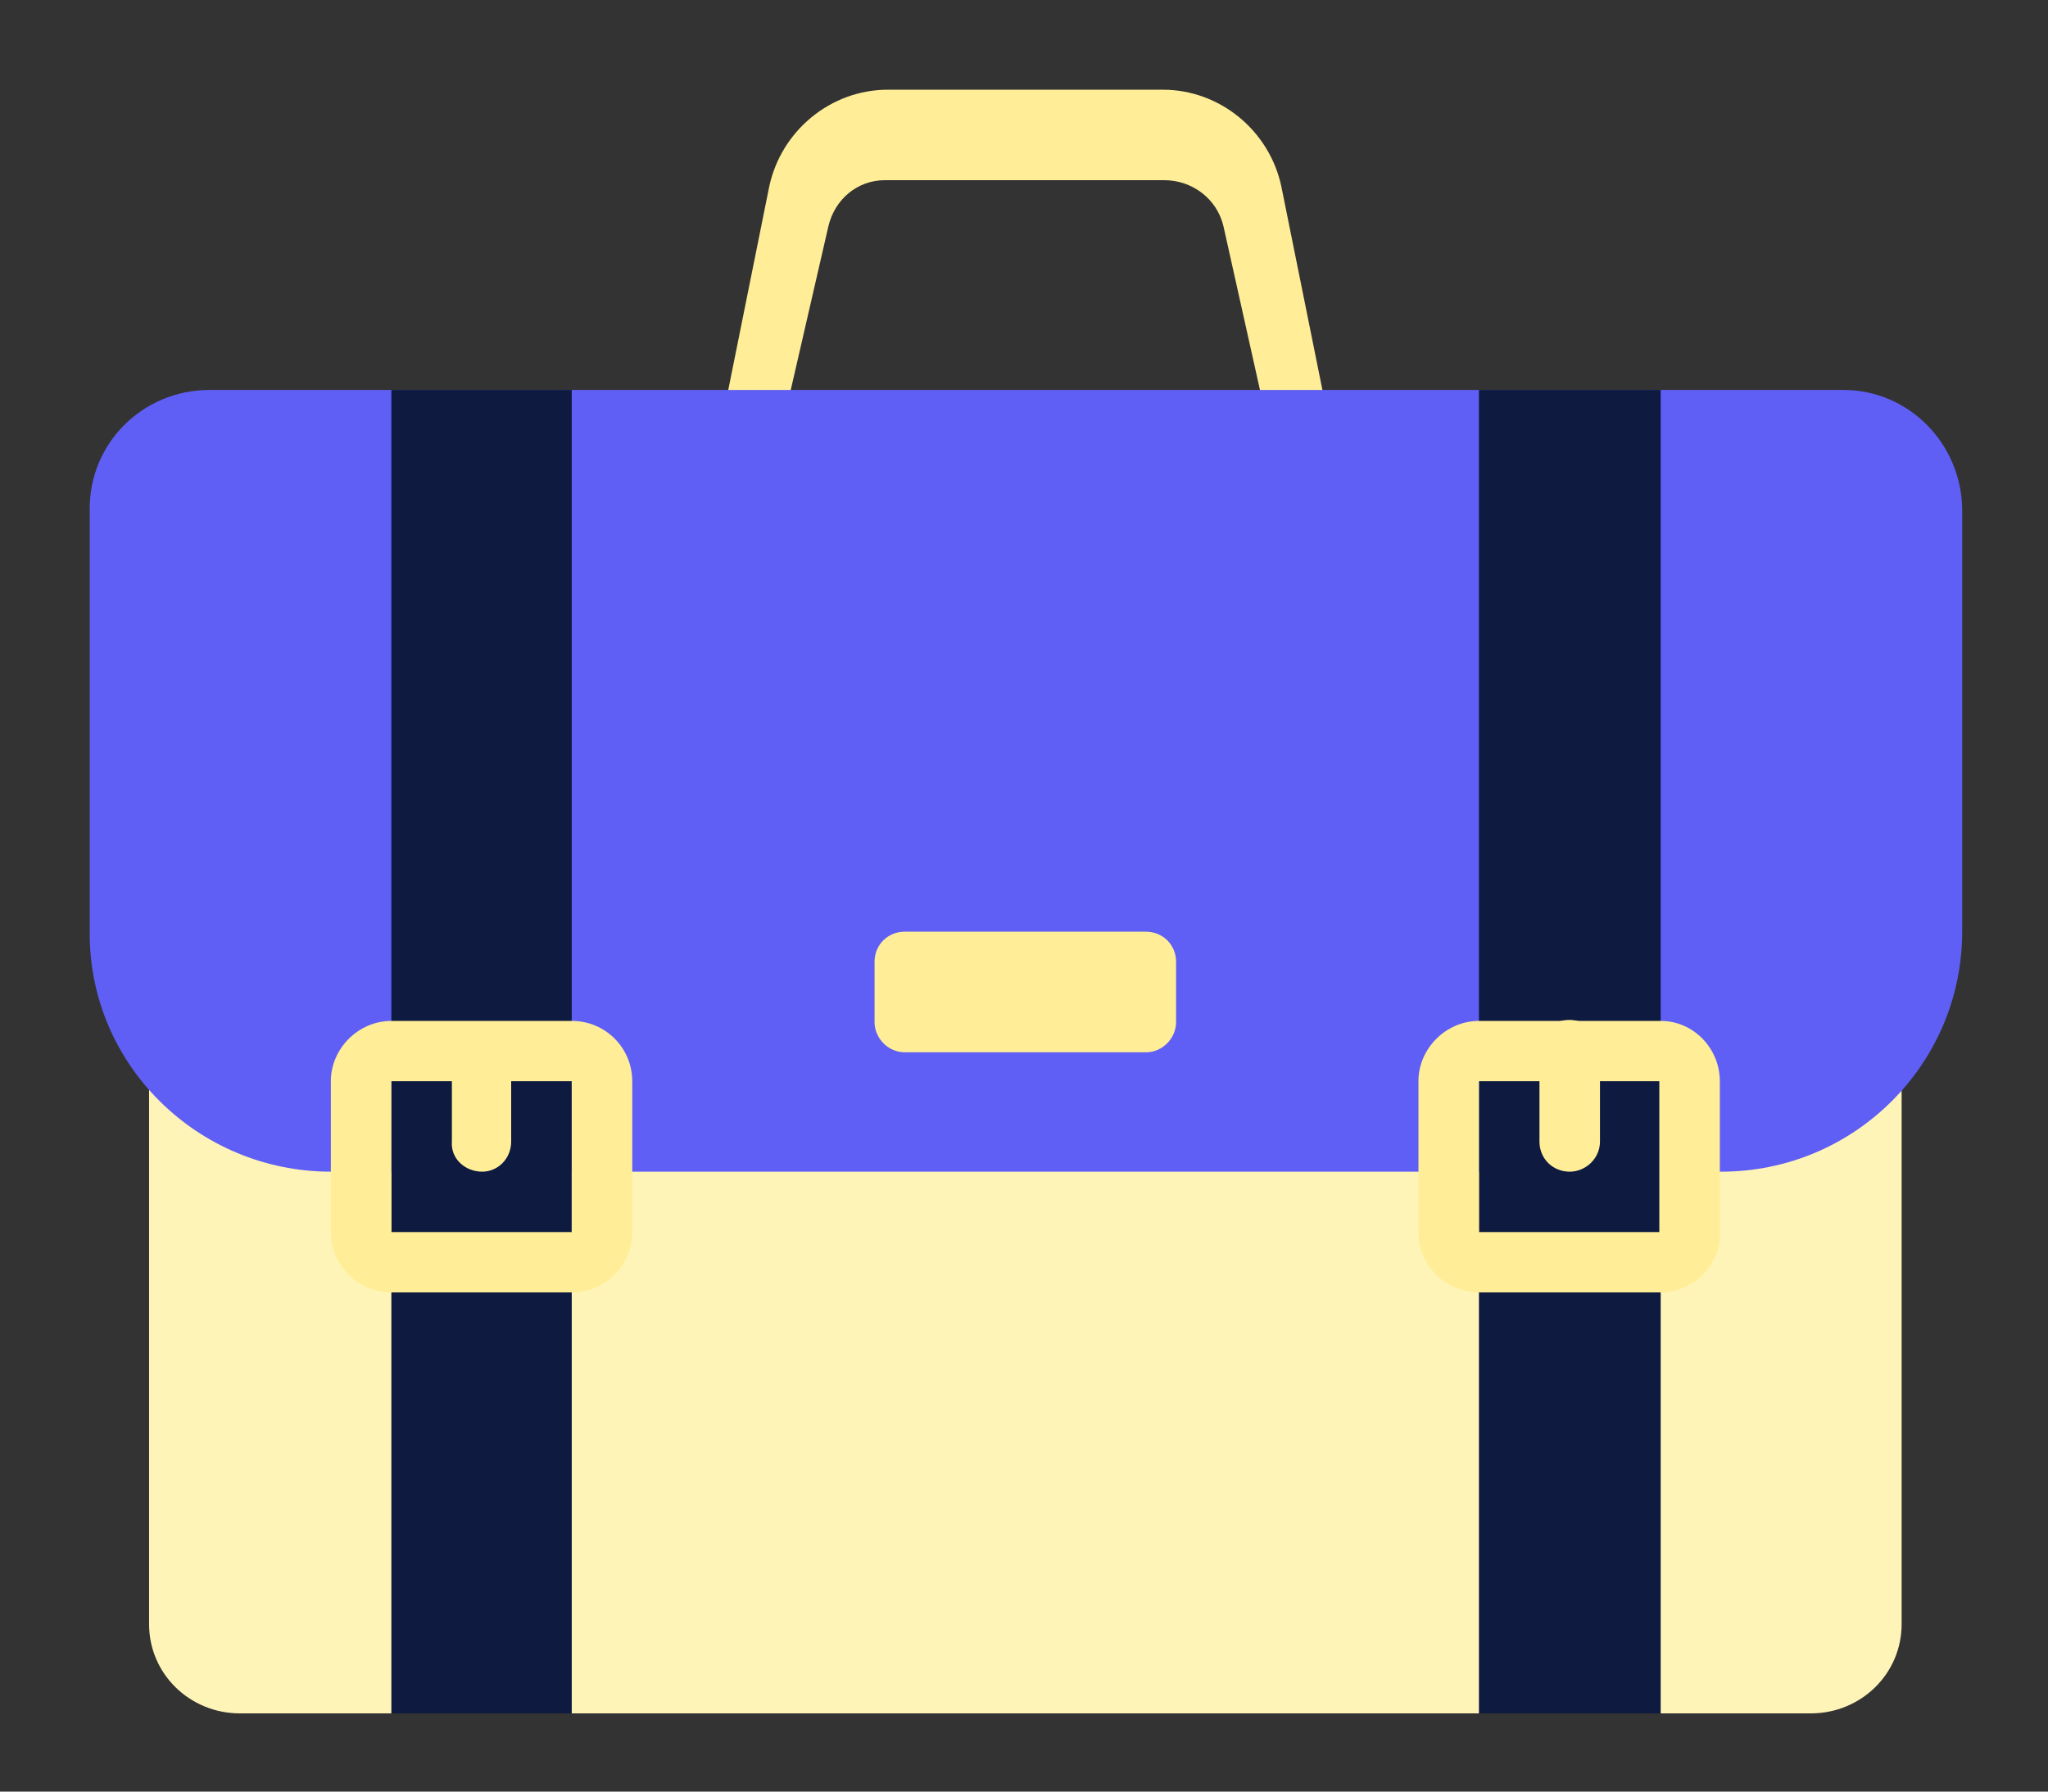 <?xml version="1.0" encoding="UTF-8" standalone="no"?>
<svg
   version="1.1"
   viewBox="0 0 70 61.25"
   fill="none"
   stroke="none"
   stroke-linecap="square"
   stroke-miterlimit="10"
   id="svg49"
   sodipodi:docname="bag.svg"
   width="70"
   height="61.25"
   inkscape:version="1.2.1 (9c6d41e410, 2022-07-14)"
   xmlns:inkscape="http://www.inkscape.org/namespaces/inkscape"
   xmlns:sodipodi="http://sodipodi.sourceforge.net/DTD/sodipodi-0.dtd"
   xmlns="http://www.w3.org/2000/svg"
   xmlns:svg="http://www.w3.org/2000/svg">
  <rect x="0" y="0" width="70" height="61.25" fill="#333333" stroke="none"/>
  <defs
     id="defs53" />
  <sodipodi:namedview
     id="namedview51"
     pagecolor="#505050"
     bordercolor="#eeeeee"
     borderopacity="1"
     inkscape:showpageshadow="0"
     inkscape:pageopacity="0"
     inkscape:pagecheckerboard="0"
     inkscape:deskcolor="#505050"
     showgrid="false"
     inkscape:lockguides="false"
     inkscape:zoom="12.059259"
     inkscape:cx="26.411241"
     inkscape:cy="30.142813"
     inkscape:window-width="1920"
     inkscape:window-height="1001"
     inkscape:window-x="-9"
     inkscape:window-y="-9"
     inkscape:window-maximized="1"
     inkscape:current-layer="g47" />
  <clipPath
     id="g2cd3b45430e_0_46.0">
    <path
       d="M 0,0 H 960 V 540 H 0 Z"
       clip-rule="nonzero"
       id="path2" />
  </clipPath>
  <g
     clip-path="url(#g2cd3b45430e_0_46.0)"
     id="g47"
     transform="translate(2.819,1.658)">
    <g
       id="g333"
       transform="matrix(1.668,0,0,1.668,0.203,1.404)">
      <path
         fill="#ffee97"
         d="m 16.38,0.003 c -1.162,0 -2.185,0.834 -2.43,1.989 l -0.942,4.677 h 1.266 L 15.164,2.798 c 0.13,-0.545 0.589,-0.941 1.159,-0.941 0.02,0 0.037,0 0.056,0 h 5.667 c 0.567,0 1.077,0.376 1.212,0.941 l 0.863,3.871 h 1.269 L 24.446,1.992 C 24.203,0.837 23.18,0.003 22.018,0.003 Z"
         fill-rule="evenodd"
         id="path7" />
      <path
         fill="#fff4b8"
         d="m 1.243,18.496 v 12.957 c 0,1.022 0.837,1.829 1.861,1.829 H 35.294 c 1.023,0 1.861,-0.806 1.861,-1.829 v -12.957 z"
         fill-rule="evenodd"
         id="path9" />
      <path
         fill="#5f5ff6"
         d="m 35.962,6.157 c -0.017,0 -0.034,0 -0.048,0 H 2.483 c -1.376,0 -2.481,1.104 -2.456,2.475 V 17.26 C 0.002,19.977 2.241,22.179 4.967,22.179 H 33.459 c 2.723,0 4.937,-2.202 4.937,-4.918 V 8.632 c 0,-1.354 -1.08,-2.475 -2.433,-2.475 z"
         fill-rule="evenodd"
         id="path13" />
      <path
         fill="#0e1a3f"
         d="M 6.208,6.157 V 33.282 H 9.904 V 6.157 Z"
         fill-rule="evenodd"
         id="path15" />
      <path
         fill="#ffee97"
         d="m 9.904,20.325 v 3.092 H 6.208 V 20.325 Z M 6.208,19.089 c -0.674,0 -1.24,0.565 -1.24,1.236 v 3.092 c 0,0.697 0.567,1.236 1.24,1.236 H 9.904 c 0.702,0 1.24,-0.565 1.24,-1.236 v -3.092 c 0,-0.671 -0.538,-1.236 -1.24,-1.236 z"
         fill-rule="evenodd"
         id="path23" />
      <path
         fill="#ffee97"
         d="m 8.054,19.148 c -0.29,0 -0.578,0.197 -0.606,0.584 v 1.829 c -0.028,0.351 0.271,0.618 0.62,0.618 0.324,0 0.595,-0.267 0.595,-0.618 v -1.829 C 8.635,19.345 8.345,19.148 8.054,19.148 Z"
         fill-rule="evenodd"
         id="path25" />
      <path
         fill="#0e1a3f"
         d="M 28.494,6.157 V 33.282 h 3.724 V 6.157 Z"
         fill-rule="evenodd"
         id="path29" />
      <path
         fill="#ffee97"
         d="m 32.19,20.325 v 3.092 h -3.696 v -3.092 z m -3.696,-1.236 c -0.674,0 -1.24,0.565 -1.24,1.236 v 3.092 c 0,0.697 0.567,1.236 1.24,1.236 h 3.724 c 0.674,0 1.24,-0.565 1.212,-1.236 v -3.092 c 0,-0.671 -0.538,-1.236 -1.212,-1.236 z"
         fill-rule="evenodd"
         id="path37" />
      <path
         fill="#ffee97"
         d="m 30.346,19.069 c -0.327,0 -0.651,0.222 -0.612,0.663 v 1.829 c 0,0.351 0.271,0.618 0.62,0.618 0.324,0 0.62,-0.267 0.62,-0.618 v -1.829 c 0.028,-0.441 -0.302,-0.663 -0.629,-0.663 z"
         fill-rule="evenodd"
         id="path39" />
      <path
         fill="#ffee97"
         d="m 16.729,17.26 c -0.35,0 -0.62,0.27 -0.62,0.618 v 1.236 c 0,0.323 0.271,0.618 0.62,0.618 h 4.939 c 0.35,0 0.62,-0.295 0.62,-0.618 v -1.236 c 0,-0.348 -0.271,-0.618 -0.62,-0.618 z"
         fill-rule="evenodd"
         id="path43" />
    </g>
  </g>
</svg>
